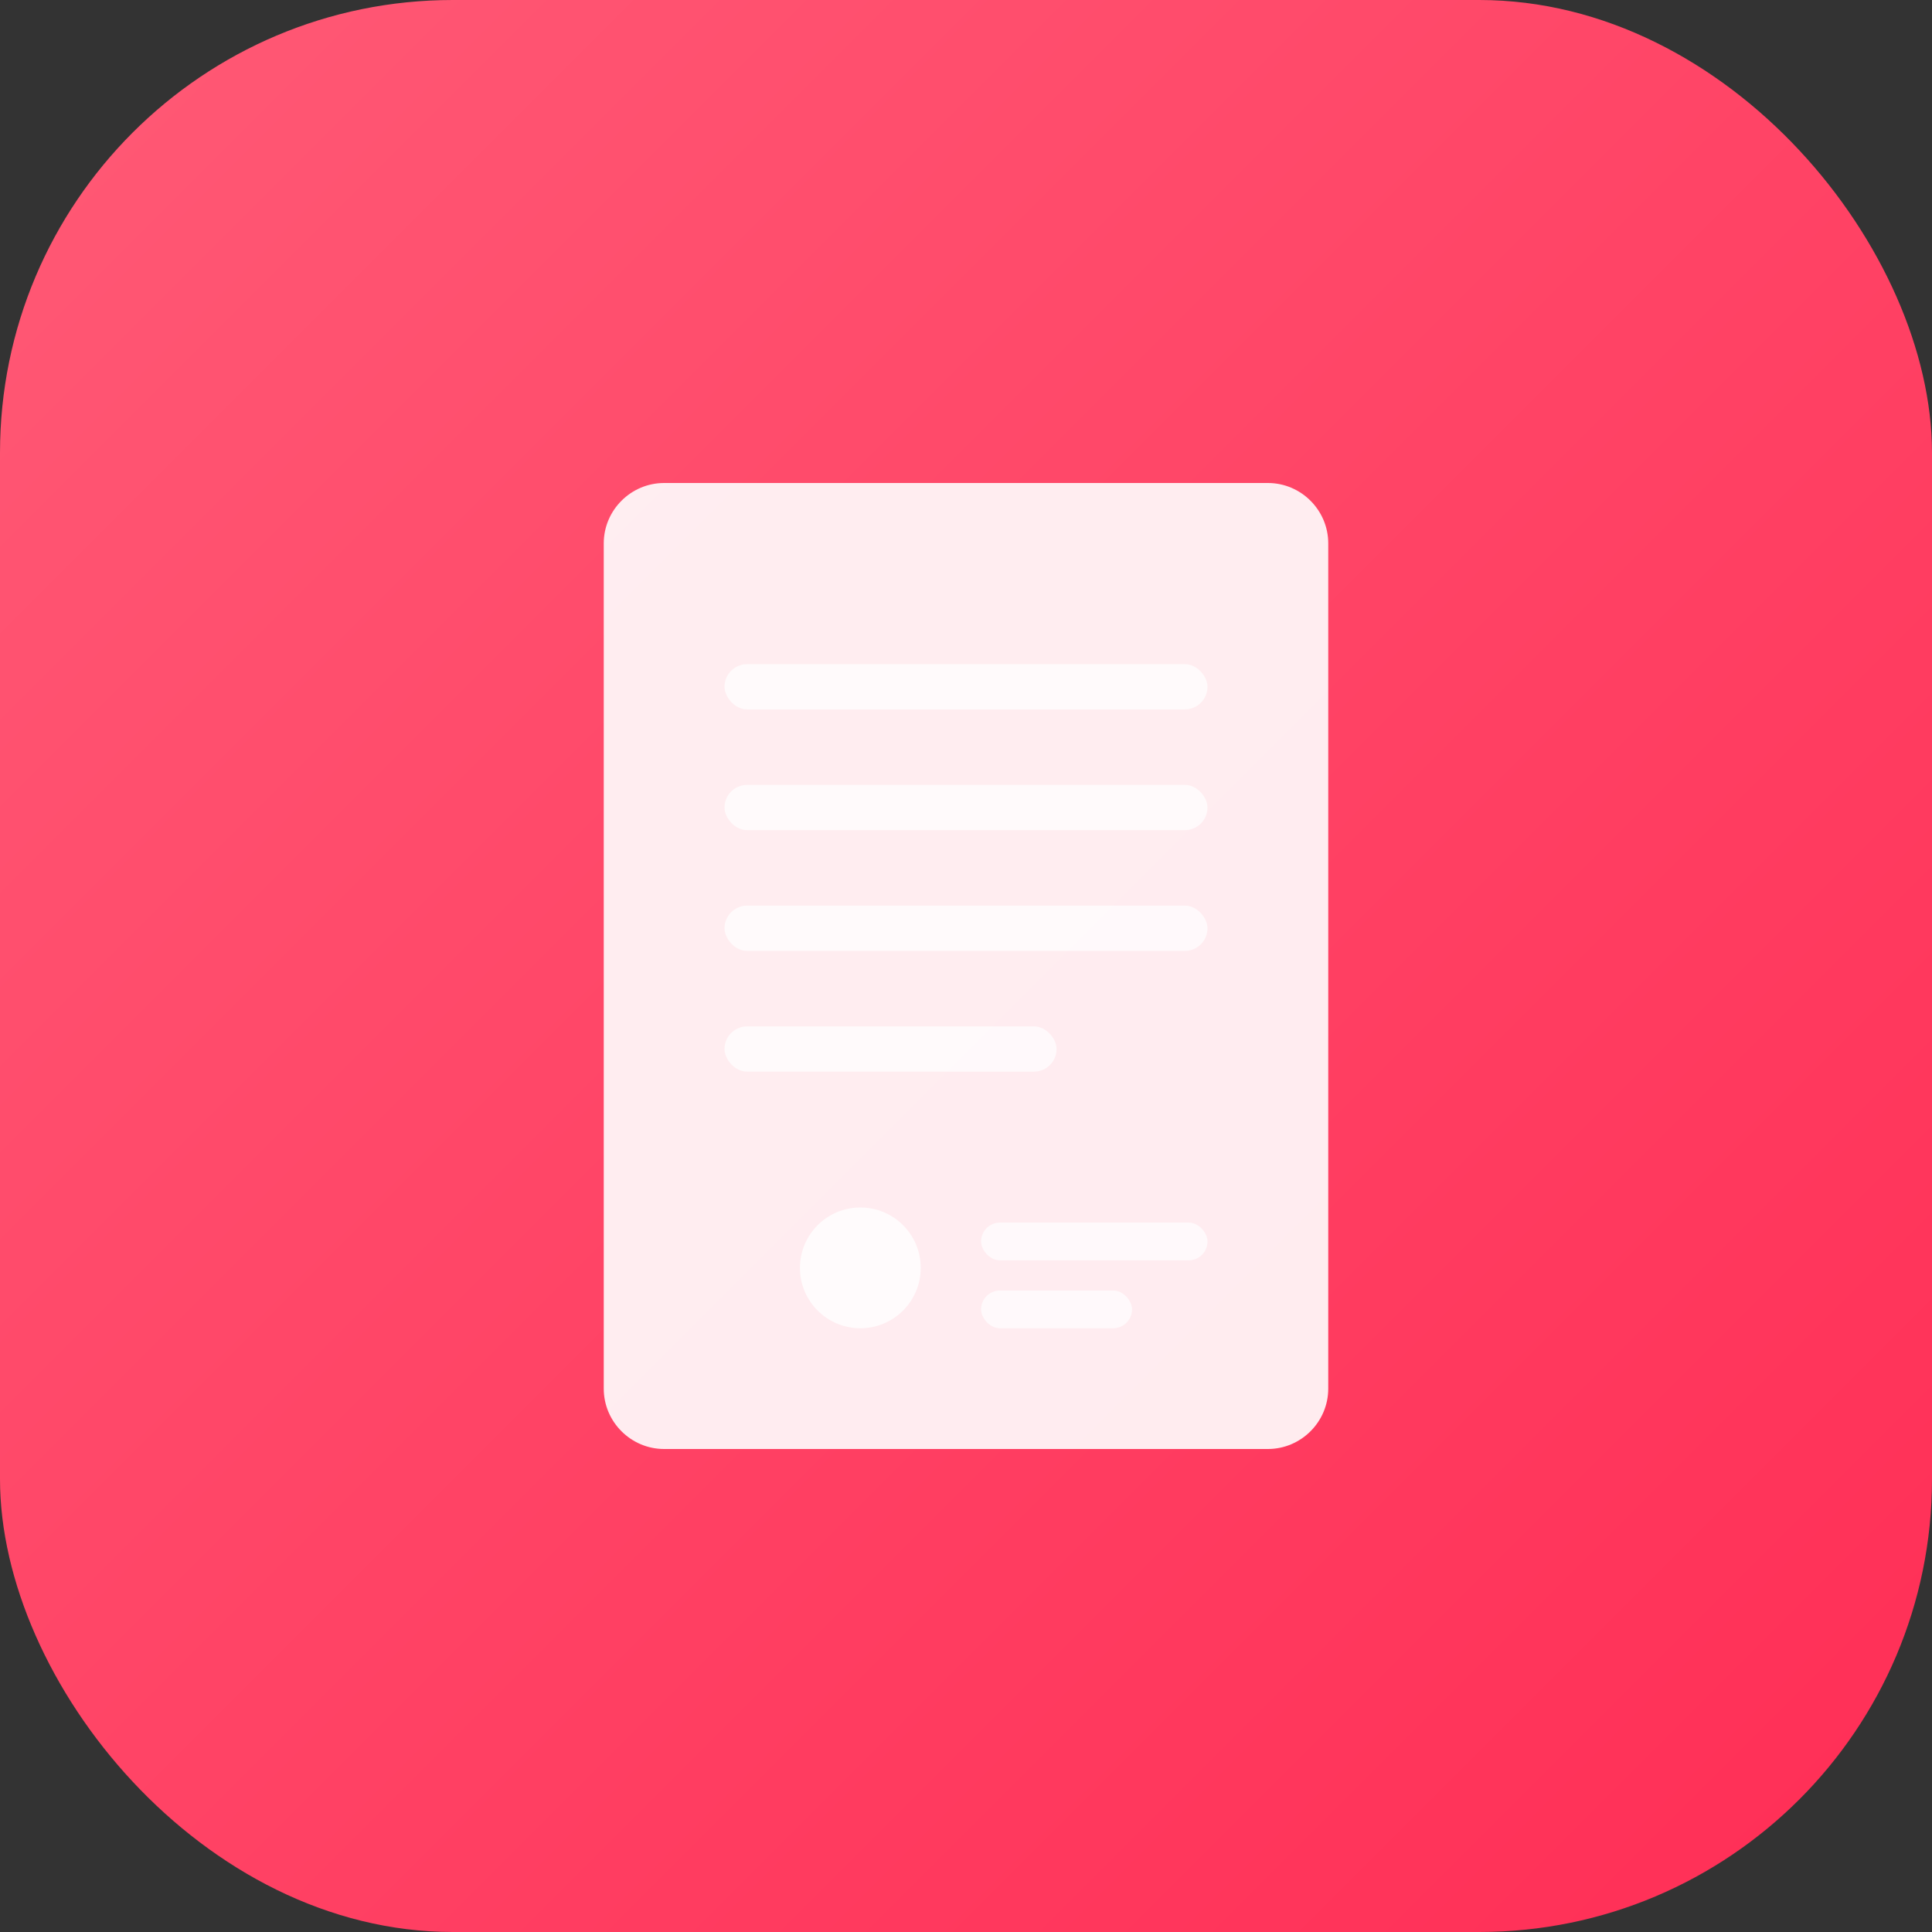 <svg xmlns="http://www.w3.org/2000/svg" viewBox="0 0 512 512">
  <rect x="0" y="0" width="512" height="512" fill="#333333" stroke="none"/>
  <!-- Modern iOS icon with gradient background -->
  <defs>
    <linearGradient id="background" x1="0%" y1="0%" x2="100%" y2="100%">
      <stop offset="0%" stop-color="#FF5A76" />
      <stop offset="100%" stop-color="#FF2D55" />
    </linearGradient>
  </defs>
  
  <!-- App icon background -->
  <rect x="0" y="0" width="512" height="512" rx="120" ry="120" fill="url(#background)"/>
  
  <!-- Modern document icon -->
  <g fill="white">
    <!-- Base document symbol -->
    <path d="M336 128H176c-8.8 0-16 7.2-16 16v224c0 8.8 7.2 16 16 16h160c8.8 0 16-7.2 16-16V144c0-8.8-7.2-16-16-16z" opacity="0.9"/>
    
    <!-- Text lines -->
    <rect x="192" y="176" width="128" height="12" rx="6" ry="6" opacity="0.7"/>
    <rect x="192" y="208" width="128" height="12" rx="6" ry="6" opacity="0.7"/>
    <rect x="192" y="240" width="128" height="12" rx="6" ry="6" opacity="0.7"/>
    <rect x="192" y="272" width="88" height="12" rx="6" ry="6" opacity="0.7"/>
    
    <!-- Abstract profile image -->
    <circle cx="228" cy="336" r="16" opacity="0.8"/>
    <rect x="260" y="324" width="60" height="10" rx="5" ry="5" opacity="0.7"/>
    <rect x="260" y="342" width="40" height="10" rx="5" ry="5" opacity="0.7"/>
  </g>
</svg> 